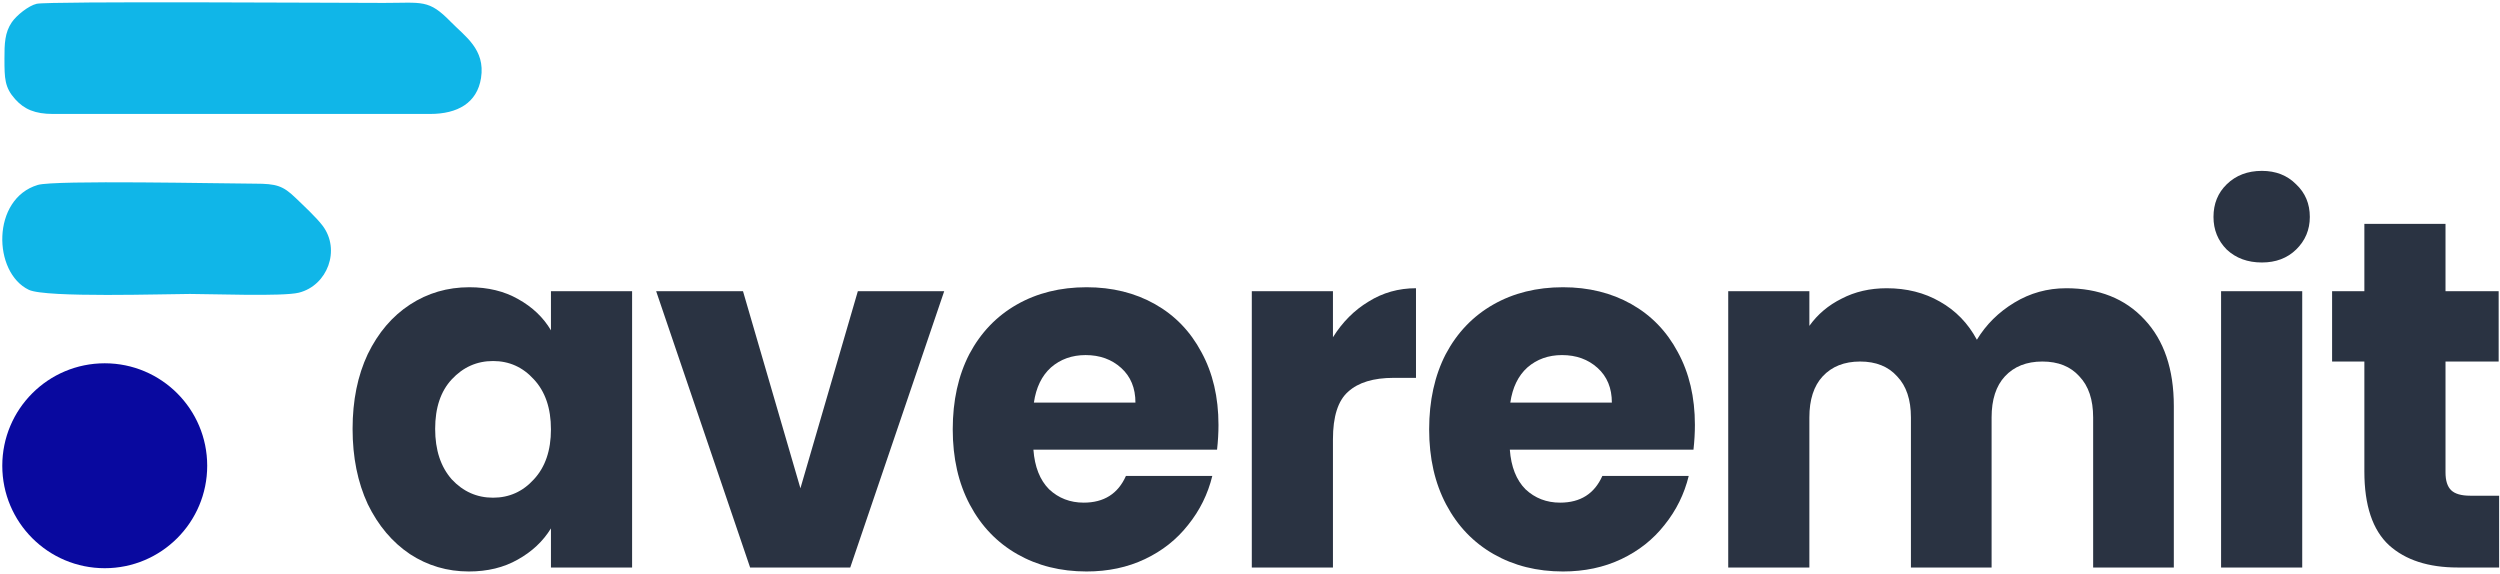 <svg fill="none" height="112" viewBox="0 0 488 112" width="488" xmlns="http://www.w3.org/2000/svg"><path clip-rule="evenodd" d="m.87 11.553c.009 3.709.017 5.494 2.078 7.794 1.781 1.986 3.888 2.897 7.386 2.897l73.63-.001c5.342.002 9.175-2.148 9.933-7.019.872-5.591-3.136-8.123-5.915-10.971-4.329-4.437-5.511-3.683-13.069-3.683-8.858 0-65.476-.363-67.749.168-1.608.376-3.944 2.269-4.857 3.601-1.366 1.991-1.45 4.156-1.439 7.215z" fill="#10b6e8" fill-rule="evenodd"/><path clip-rule="evenodd" d="m7.371 36.101c-9.073 2.719-8.783 17.11-1.738 20.474 3.318 1.584 26.819.804 31.438.804 4.205 0 18.163.532 21.269-.249 5.586-1.405 8.192-8.349 4.635-13.069-1.235-1.639-3.71-3.916-5.269-5.425-2.473-2.394-3.785-2.775-7.881-2.782-6.351-.012-39.165-.738-42.454.247z" fill="#10b6e8" fill-rule="evenodd"/><circle cx="20.446" cy="90.913" fill="#09099f" r="20"/><g fill="#2a3342"><path d="m68.825 83.714c0-5.542.988-10.407 2.964-14.595 2.038-4.189 4.786-7.41 8.244-9.666 3.458-2.255 7.318-3.383 11.579-3.383 3.643 0 6.824.773 9.541 2.32 2.779 1.546 4.91 3.576 6.392 6.089v-7.636h15.84v53.935h-15.84v-7.636c-1.544 2.513-3.706 4.543-6.485 6.089-2.717 1.547-5.897 2.32-9.541 2.32-4.199 0-8.028-1.127-11.486-3.383-3.458-2.32-6.206-5.574-8.244-9.762-1.976-4.253-2.964-9.15-2.964-14.692zm38.72.097c0-4.124-1.112-7.378-3.335-9.762-2.161-2.384-4.817-3.576-7.966-3.576s-5.836 1.192-8.059 3.576c-2.161 2.32-3.242 5.542-3.242 9.666s1.081 7.41 3.242 9.859c2.223 2.384 4.909 3.576 8.059 3.576s5.805-1.192 7.966-3.576c2.223-2.384 3.335-5.638 3.335-9.762z"/><path d="m156.242 95.313 11.208-38.47h16.859l-18.341 53.935h-19.545l-18.341-53.935h16.952z"/><path d="m237.848 82.94c0 1.547-.092 3.158-.278 4.833h-35.848c.247 3.351 1.266 5.928 3.057 7.733 1.852 1.74 4.106 2.61 6.762 2.61 3.952 0 6.7-1.74 8.244-5.22h16.859c-.865 3.544-2.439 6.734-4.724 9.569-2.223 2.836-5.033 5.059-8.43 6.67-3.396 1.611-7.194 2.416-11.393 2.416-5.064 0-9.572-1.127-13.525-3.383-3.952-2.255-7.04-5.477-9.263-9.666-2.223-4.189-3.334-9.086-3.334-14.692 0-5.606 1.08-10.504 3.242-14.692 2.223-4.189 5.31-7.41 9.263-9.666 3.952-2.255 8.491-3.383 13.617-3.383 5.002 0 9.448 1.095 13.339 3.286 3.89 2.191 6.916 5.316 9.077 9.376 2.224 4.06 3.335 8.796 3.335 14.209zm-16.21-4.35c0-2.835-.927-5.091-2.779-6.766-1.853-1.675-4.169-2.513-6.948-2.513-2.655 0-4.909.805-6.762 2.417-1.791 1.611-2.902 3.898-3.334 6.863z"/><path d="m260.192 65.832c1.852-2.964 4.168-5.284 6.947-6.959 2.779-1.74 5.867-2.61 9.263-2.61v17.495h-4.353c-3.953 0-6.917.902-8.893 2.706-1.976 1.74-2.964 4.833-2.964 9.279v25.035h-15.84v-53.935h15.84z"/><path d="m330.845 82.94c0 1.547-.093 3.158-.278 4.833h-35.848c.247 3.351 1.266 5.928 3.057 7.733 1.852 1.74 4.106 2.61 6.762 2.61 3.952 0 6.7-1.74 8.244-5.22h16.859c-.865 3.544-2.439 6.734-4.724 9.569-2.224 2.836-5.033 5.059-8.43 6.67-3.396 1.611-7.194 2.416-11.394 2.416-5.063 0-9.571-1.127-13.524-3.383-3.952-2.255-7.04-5.477-9.263-9.666-2.223-4.189-3.335-9.086-3.335-14.692 0-5.606 1.081-10.504 3.243-14.692 2.223-4.189 5.31-7.41 9.263-9.666 3.952-2.255 8.491-3.383 13.616-3.383 5.003 0 9.449 1.095 13.339 3.286 3.891 2.191 6.917 5.316 9.078 9.376 2.223 4.06 3.335 8.796 3.335 14.209zm-16.21-4.35c0-2.835-.927-5.091-2.779-6.766-1.853-1.675-4.169-2.513-6.948-2.513-2.655 0-4.909.805-6.762 2.417-1.791 1.611-2.902 3.898-3.335 6.863z"/><path d="m403.302 56.263c6.423 0 11.518 2.03 15.285 6.09 3.828 4.06 5.743 9.698 5.743 16.915v31.511h-15.748v-29.287c0-3.48-.895-6.154-2.686-8.023-1.729-1.933-4.137-2.9-7.225-2.9s-5.527.967-7.318 2.9c-1.729 1.869-2.594 4.543-2.594 8.023v29.287h-15.747v-29.287c0-3.48-.896-6.154-2.686-8.023-1.73-1.933-4.138-2.9-7.226-2.9-3.087 0-5.527.967-7.318 2.9-1.729 1.869-2.593 4.543-2.593 8.023v29.287h-15.84v-53.935h15.84v6.766c1.605-2.255 3.705-4.027 6.299-5.316 2.593-1.353 5.527-2.03 8.8-2.03 3.89 0 7.348.87 10.374 2.61 3.088 1.74 5.497 4.221 7.226 7.443 1.791-2.964 4.23-5.381 7.318-7.249 3.087-1.869 6.453-2.803 10.096-2.803z"/><path d="m441.522 51.237c-2.779 0-5.064-.838-6.855-2.513-1.729-1.74-2.594-3.866-2.594-6.38 0-2.578.865-4.704 2.594-6.379 1.791-1.74 4.076-2.61 6.855-2.61 2.717 0 4.94.87 6.669 2.61 1.791 1.675 2.686 3.802 2.686 6.379 0 2.513-.895 4.64-2.686 6.38-1.729 1.675-3.952 2.513-6.669 2.513zm7.873 5.606v53.935h-15.84v-53.935z"/><path d="m487.83 96.763v14.015h-8.059c-5.743 0-10.22-1.45-13.431-4.35-3.212-2.964-4.817-7.764-4.817-14.402v-21.458h-6.299v-13.725h6.299v-13.146h15.84v13.146h10.374v13.725h-10.374v21.651c0 1.611.37 2.771 1.111 3.48s1.976 1.063 3.705 1.063z"/></g></svg>